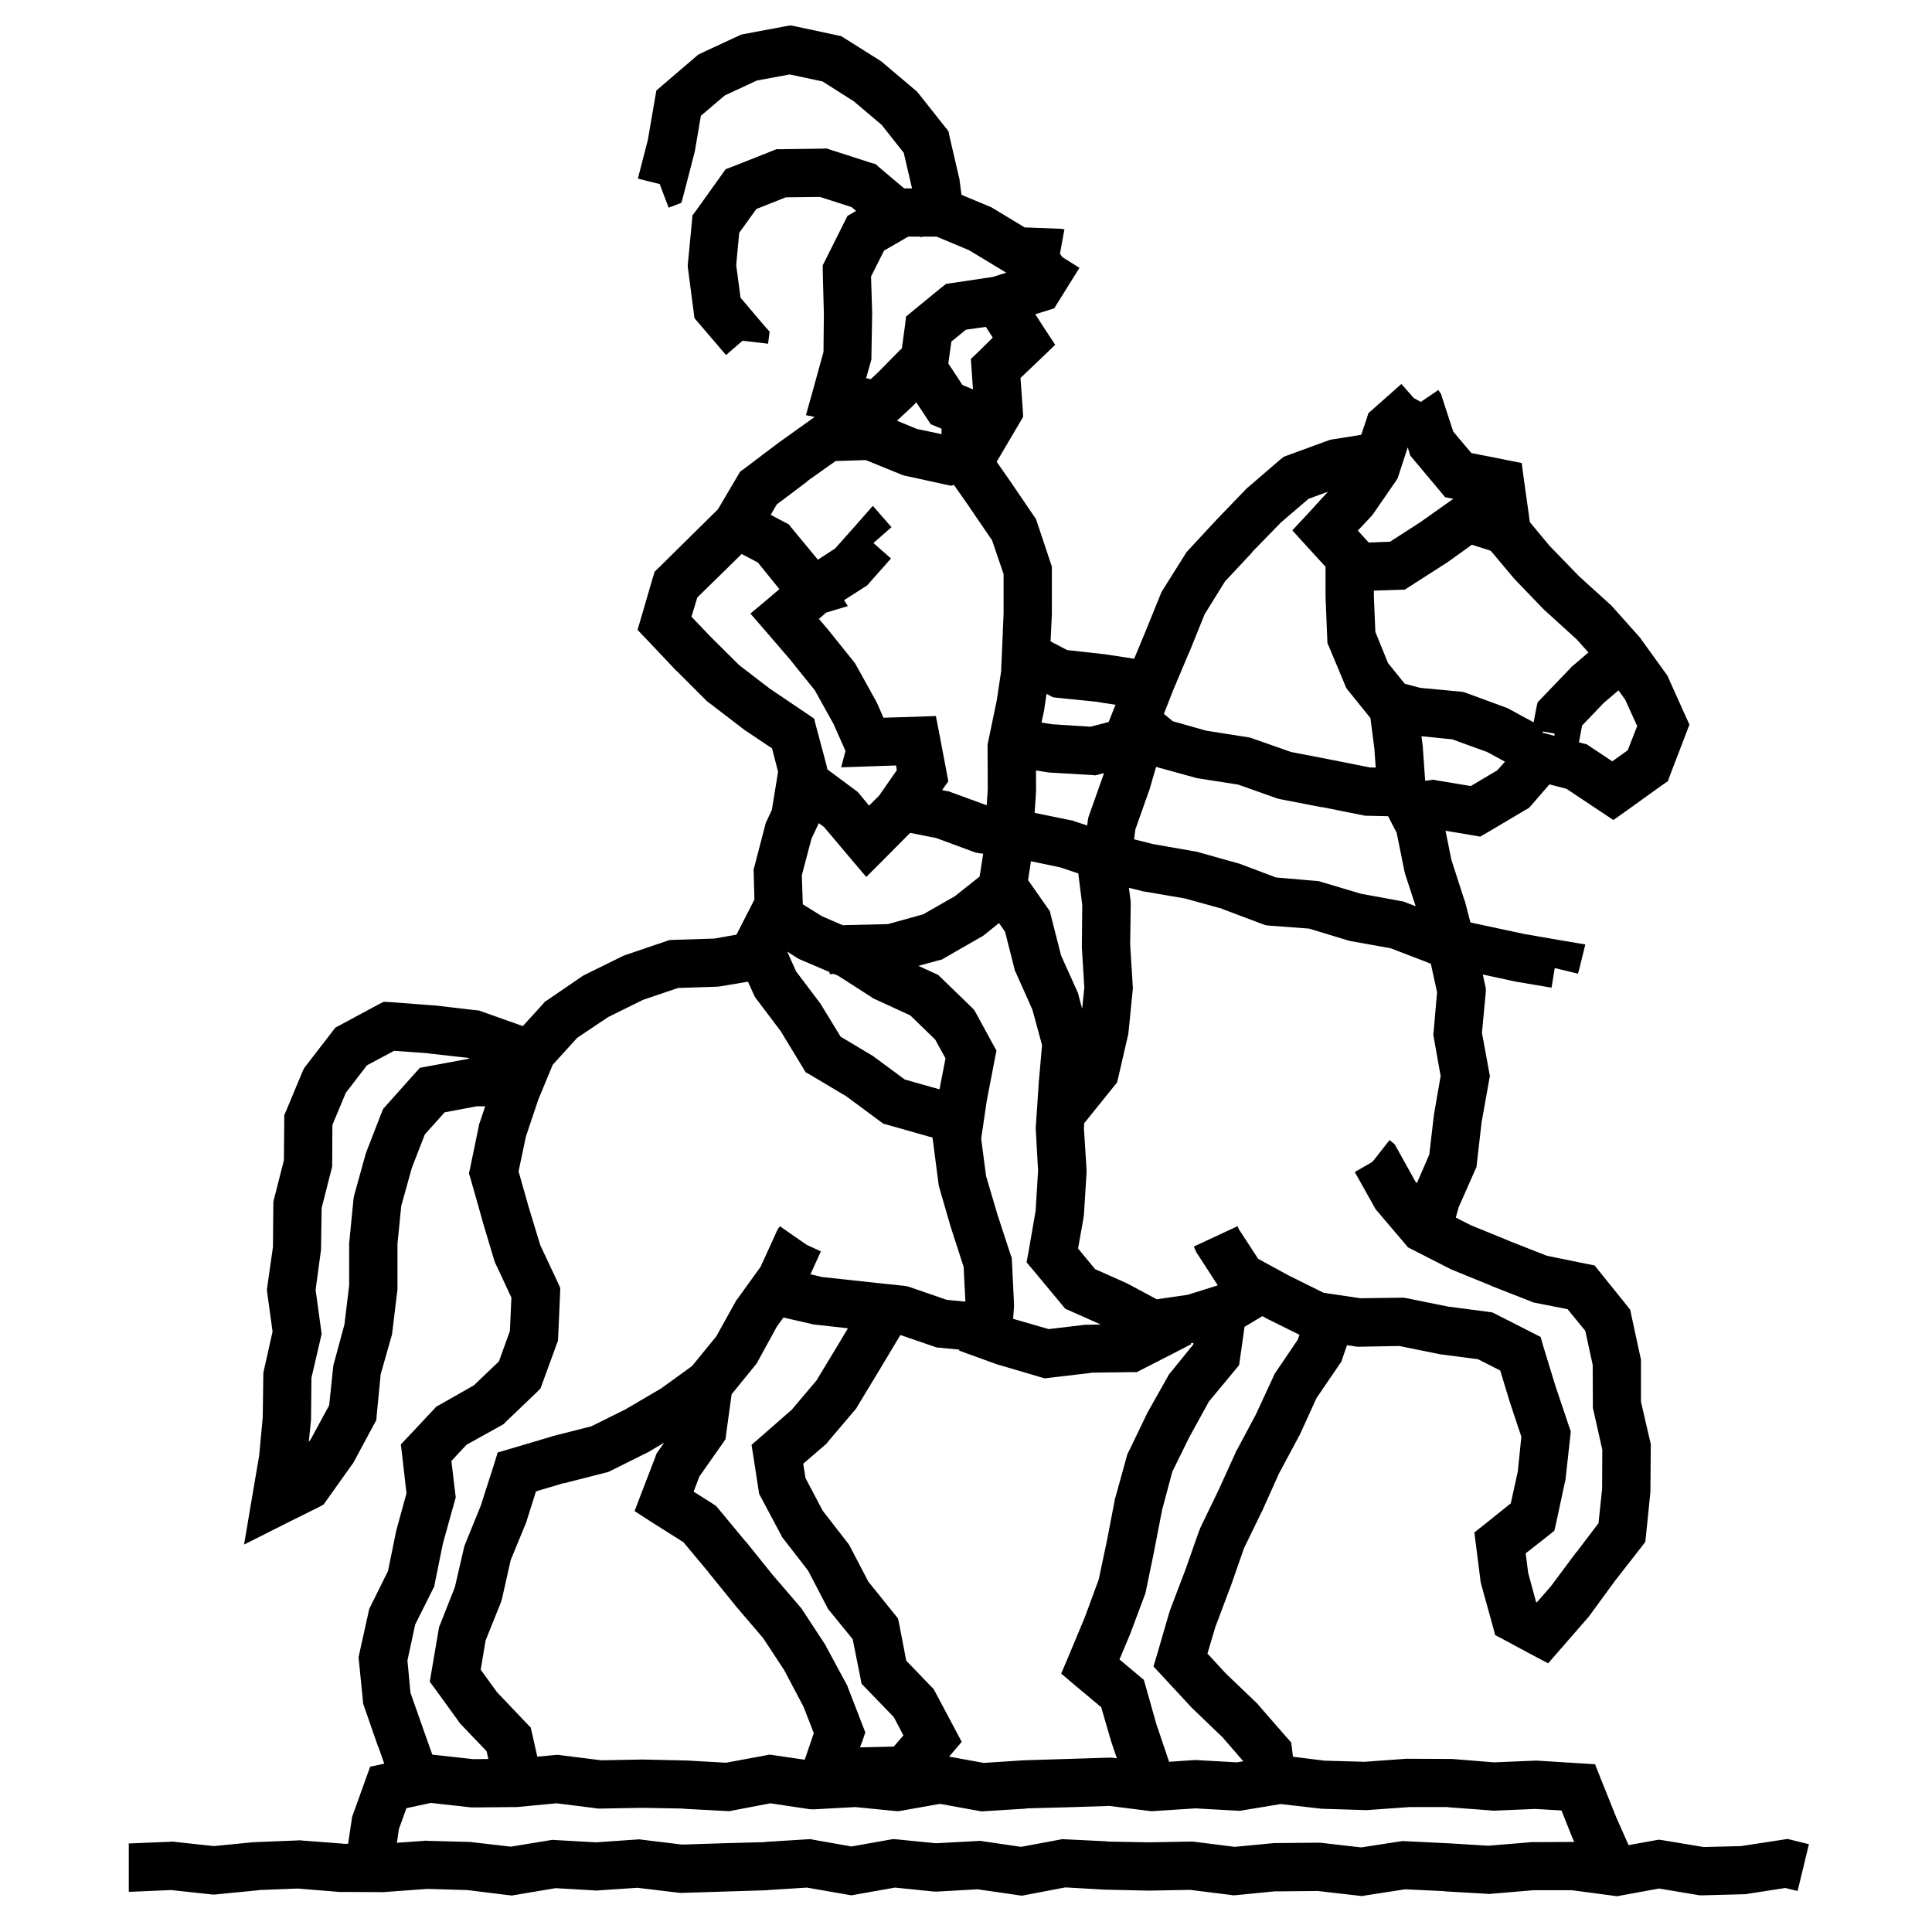 <svg width="120" height="120" viewBox="0 0 120 120" fill="none" xmlns="http://www.w3.org/2000/svg">
<path d="M49.404 1.637L51.982 2.188L52.252 2.246L52.475 2.387L54.69 3.781L54.772 3.84L54.853 3.91L56.834 5.586L56.951 5.68L57.045 5.797L58.697 7.883L58.908 8.141L58.978 8.48L59.576 11.059L59.6 11.129V11.199L59.721 12.1L61.508 12.848L61.613 12.895L61.707 12.953L63.641 14.125L65.797 14.207H65.902L66.008 14.23L66.113 14.242L65.844 15.719L65.836 15.758L65.852 15.78L65.981 15.968L67.047 16.636L65.769 18.686L65.477 19.155L64.949 19.319L64.305 19.52L64.861 20.384L65.541 21.415L64.639 22.282L63.385 23.477L63.525 25.423L63.549 25.892L63.315 26.29L62.342 27.942L61.905 28.684L62.721 29.854L62.732 29.865L64.221 32.057L64.338 32.221L64.408 32.42L65.252 34.951L65.334 35.185V38.15L65.252 39.838L66.283 40.377L68.615 40.635H68.65L68.686 40.647L70.446 40.914L71.107 39.324L72.092 36.898L72.139 36.781L72.209 36.664L73.615 34.426L73.686 34.309L73.779 34.203L75.572 32.27L75.596 32.246L77.412 30.359L77.459 30.312L77.518 30.266L79.533 28.531L79.744 28.367L80.002 28.273L82.498 27.359L82.627 27.312L82.779 27.289L84.547 27.007L84.875 26.04L84.992 25.665L85.297 25.395L87.043 23.849L87.816 24.727L88.098 24.88L88.245 24.965L89.336 24.225L89.394 24.307L89.512 24.482L89.57 24.682L90.262 26.803L91.387 28.139L93.461 28.549L94.516 28.76L94.656 29.814L94.938 31.818L95.02 32.427L96.238 33.894L98.078 35.792L99.965 37.503L100.023 37.55L100.082 37.608L101.84 39.577L101.898 39.648L101.934 39.706L103.492 41.862L103.574 41.98L103.633 42.12L104.676 44.44L104.934 45.003L104.711 45.589L103.75 48.097L103.598 48.519L103.223 48.776L101.055 50.335L100.211 50.933L99.344 50.358L97.305 48.999L96.238 48.718L95.113 50.019L94.949 50.194L94.738 50.312L92.406 51.694L91.938 51.964L91.398 51.87L89.785 51.6L90.148 53.403L90.957 55.911L90.981 55.946L90.992 55.993L91.332 57.296L92.127 57.467L94.647 58.006L96.873 58.393L98.467 58.662L98.08 60.232L98.01 60.478L96.568 60.127L96.369 61.346L94.143 60.971L94.107 60.959H94.084L92.098 60.527L92.246 61.196L92.293 61.431L92.281 61.665L92.047 64.149L92.492 66.575L92.539 66.833L92.492 67.091L92.023 69.716L91.731 72.27L91.707 72.481L91.613 72.692L90.594 75.001L90.421 75.624L91.33 76.09L93.768 77.086H93.756L96.088 78L98.502 78.492L99.041 78.598L99.381 79.019L101.033 81.07L101.256 81.352L101.326 81.691L101.889 84.293L101.924 84.445V87.07L102.498 89.543L102.533 89.707V89.883L102.51 92.531V92.672L102.24 95.332L102.193 95.766L101.936 96.106L100.307 98.191L98.748 100.324L98.678 100.418L96.943 102.41L96.158 103.312L95.092 102.75L93.439 101.859L92.865 101.555L92.701 100.934L91.986 98.356L91.963 98.25L91.951 98.144L91.682 96.023L91.576 95.18L92.232 94.664L93.838 93.375L94.272 91.406L94.494 89.238L93.756 87.023V87L93.744 86.977L93.182 85.125L91.799 84.422L89.443 84.117L89.385 84.106L89.338 84.094L86.912 83.602L84.404 83.648H84.287L84.158 83.625L83.665 83.552L83.375 84.391L83.316 84.578L83.199 84.742L81.769 86.84L80.727 89.125L80.703 89.172L80.68 89.207L79.438 91.527L78.406 93.824V93.836L78.394 93.848L77.269 96.156L76.426 98.57L76.414 98.582V98.594L75.488 101.055L74.996 102.707L76.133 103.938L78.055 105.777L78.102 105.824L78.148 105.883L79.894 107.887L80.199 108.227L80.258 108.695L80.307 109.114L82.256 109.357L84.74 109.428L87.353 109.24H87.459L90.084 109.252H90.189L92.791 109.463L95.334 109.357H95.486L98.123 109.521L99.072 109.58L99.424 110.471L100.396 112.896L101.155 114.604L102.77 114.312L103.027 114.266L103.285 114.301L105.816 114.723L108.137 114.664L110.738 114.266L111.031 114.219L111.312 114.289L112.355 114.547L111.652 117.453L110.891 117.266L108.547 117.629L108.453 117.652H108.359L105.723 117.723H105.582L103.051 117.301L100.672 117.734L100.438 117.781L100.203 117.746L97.637 117.406H95.234L92.598 117.629L92.492 117.641L92.398 117.629L89.75 117.477V117.465L87.277 117.348L84.781 117.734L84.582 117.77L84.394 117.746L81.852 117.453L79.297 117.477L79.285 117.465L76.777 117.711L76.613 117.723L76.449 117.699L73.918 117.383L71.387 117.43H71.328L68.691 117.371H68.644L66.172 117.23L63.711 117.699L63.477 117.746L63.23 117.711L60.723 117.348L58.238 117.488H58.016L55.59 117.242L53.141 117.676L52.883 117.723L52.613 117.676L50.117 117.242L47.691 117.395H47.668L47.645 117.406L42.371 117.57H42.254L42.137 117.559L39.594 117.254L37.133 117.418L37.051 117.43L36.957 117.418L34.508 117.277L32 117.699L31.789 117.734L31.578 117.711L29.023 117.395L26.539 117.324L23.949 117.512L23.891 117.523H23.832L21.195 117.512H21.078L18.5 117.301L16.051 117.395L16.062 117.406L13.426 117.664L13.273 117.676L13.121 117.664L10.625 117.395L8.164 117.5H8V114.5H8.035L10.578 114.395L10.684 114.383L10.801 114.395L13.285 114.664L15.77 114.418H15.863L18.5 114.312L18.594 114.301L18.676 114.312L21.312 114.512L21.301 114.523H21.622L21.846 113.014L21.869 112.861L21.916 112.721L22.713 110.506L22.994 109.732L23.814 109.557L23.868 109.544L23.49 108.476H23.479L22.611 105.979L22.553 105.815L22.541 105.64L22.271 102.944L22.318 102.71L22.893 100.12L22.928 99.944L23.01 99.78L24.1 97.577L24.592 95.163L24.604 95.105L24.615 95.058L25.248 92.749L24.979 90.405L24.896 89.714L25.377 89.21L26.947 87.534L27.111 87.358L27.311 87.253L29.432 86.046L30.99 84.558L31.67 82.671L31.764 80.597L30.791 78.511L30.744 78.417L30.709 78.311L29.959 75.815V75.792L29.232 73.226L29.127 72.874L29.209 72.511L29.748 69.897L29.76 69.815L29.795 69.733L30.137 68.714H29.609L27.617 69.089L26.387 70.46L25.578 72.546L24.922 74.901L24.688 77.257V80.081L24.371 82.706L24.359 82.823L24.336 82.929L23.645 85.355L23.398 87.897L23.375 88.202L23.234 88.46L21.969 90.815L21.922 90.897L21.863 90.968L20.305 93.159L20.094 93.452L19.766 93.628L17.809 94.601L15.16 95.936L15.652 93.019L16.098 90.405L16.32 88.015L16.355 85.366L16.367 85.214L16.402 85.061L16.93 82.706L16.602 80.327L16.578 80.116L16.602 79.917L16.953 77.456L16.977 74.831V74.644L17.023 74.468L17.633 72.065L17.656 69.558V69.265L17.773 68.995L18.805 66.522L18.887 66.347L19.004 66.194L20.633 64.085L20.832 63.827L21.113 63.675L23.445 62.421L23.832 62.222L24.266 62.245L26.902 62.444H26.961L29.574 62.749L29.738 62.761L29.902 62.819L32.375 63.698L32.457 63.722L32.475 63.731L33.732 62.351L33.85 62.21L34.002 62.116L36.158 60.64L36.252 60.581L36.346 60.534L38.678 59.386L38.76 59.351L38.853 59.315L41.373 58.46L41.572 58.39L41.795 58.378L44.373 58.296L45.742 58.053L45.744 58.051L46.728 56.129L46.857 55.875L46.815 54.233L46.803 54.011L46.861 53.812L47.529 51.245L47.565 51.105L47.623 50.987L47.94 50.306L47.965 50.163L48.328 47.937L47.953 46.483L46.219 45.323L46.184 45.288L46.148 45.265L44.051 43.659L43.969 43.601L43.898 43.542L42.023 41.667L42 41.655L41.988 41.644L40.195 39.745L39.598 39.124L39.844 38.292L40.547 35.878L40.664 35.503L40.945 35.233L42.82 33.382L44.59 31.636L45.82 29.55L45.973 29.292L46.219 29.116L48.34 27.511L48.352 27.499L48.375 27.487L50.555 25.929L50.599 25.898L50.059 25.785L50.492 24.238L51.148 21.859L51.172 19.492L51.102 16.855V16.48L52.637 13.41L53.023 13.188L53.174 13.1L52.898 12.865L50.93 12.232L48.809 12.256L46.98 12.982L45.914 14.459L45.727 16.463L45.996 18.49L47.367 20.107L47.801 20.6L47.707 21.35L46.219 21.174L46.125 21.162L45.094 22.053L43.43 20.107L43.137 19.768L43.078 19.322L42.738 16.721L42.715 16.557L42.727 16.381L42.973 13.791L43.008 13.381L43.254 13.053L44.812 10.873L45.07 10.51L45.48 10.357L47.965 9.373L48.223 9.268H48.492L51.105 9.232L51.352 9.221L51.586 9.303L54.094 10.111L54.387 10.193L54.609 10.393L56.155 11.699L56.649 11.702L56.131 9.488L54.76 7.754L53.025 6.289L51.092 5.059L49.053 4.625L47.014 5L45.022 5.926L43.533 7.191L43.17 9.324L43.147 9.441L42.525 11.844L42.326 12.594L41.6 12.875L41.529 12.898L41.002 11.504L40.978 11.434L39.619 11.094L40.24 8.691L40.674 6.16L40.768 5.621L41.178 5.27L43.217 3.523L43.369 3.395L43.557 3.301L45.9 2.211L46.065 2.141L46.264 2.105L48.818 1.625L49.111 1.578L49.404 1.637ZM25.244 112.311L24.775 113.611L24.653 114.458L26.375 114.336L26.445 114.324L26.527 114.336L29.164 114.406H29.234L29.293 114.418L31.73 114.699L34.156 114.301L34.32 114.277L34.484 114.289L37.016 114.43L39.582 114.254L39.723 114.242L39.863 114.266L42.371 114.57L44.914 114.488L47.504 114.418V114.406L50.152 114.242L50.328 114.23L50.504 114.266L52.883 114.688L55.262 114.266L55.461 114.23L55.66 114.242L58.133 114.488L60.723 114.348L60.863 114.336L61.016 114.359L63.418 114.711L65.809 114.266L65.984 114.23L66.16 114.242L68.797 114.371L68.785 114.383L71.363 114.43L73.977 114.383H74.082L74.188 114.395L76.684 114.711L79.144 114.477H79.273L81.91 114.453H82.004L82.086 114.465L84.547 114.746L86.973 114.371L87.125 114.348L87.277 114.359L89.914 114.488H89.926L92.445 114.641L95 114.43L95.059 114.418H95.106L97.754 114.406H97.78L97.654 114.127L97.643 114.092L97.631 114.068L96.986 112.451L95.357 112.357L92.803 112.463H92.721L92.627 112.451L89.955 112.252V112.24H87.553L84.916 112.428H84.775L82.127 112.346H82.068L81.998 112.334L79.549 112.053L77.135 112.451L76.971 112.475L76.807 112.463L74.252 112.322L71.697 112.486L71.557 112.498L71.416 112.486L68.897 112.17L66.365 112.252L63.752 112.322L63.764 112.334L61.127 112.498L60.951 112.51L60.775 112.475L58.385 112.041L56.006 112.463L55.807 112.498L55.607 112.486L53.123 112.24L50.557 112.381H50.404L50.264 112.369L47.85 112.006L45.459 112.463L45.283 112.498L45.107 112.486L42.471 112.346V112.334L39.893 112.287L37.291 112.334H37.185L37.08 112.322L34.572 112.006L32.1 112.24H31.982L29.357 112.264H29.275L29.182 112.252L26.756 111.982L25.244 112.311ZM54.602 85.125L53.242 87.375L53.184 87.481L53.102 87.574L51.402 89.578L51.332 89.672L51.25 89.742L49.891 90.914L50.031 91.805L51.098 93.832L52.645 95.824L52.727 95.93L52.797 96.059L53.934 98.238L55.539 100.23L55.773 100.523L55.855 100.887L56.289 103.148L57.836 104.754L57.988 104.906L58.082 105.082L59.254 107.285L59.734 108.188L59.066 108.973L58.95 109.106L61.103 109.498L63.588 109.334H63.635L68.908 109.17H69.025L69.143 109.182L69.369 109.21L69.041 108.239L69.018 108.169L68.397 106.036L66.756 104.665L65.912 103.95L66.346 102.931L67.377 100.458L68.244 98.103L68.76 95.665L69.252 93.099L69.264 93.04L69.287 92.981L69.978 90.485L70.014 90.345L70.072 90.228L71.209 87.872L71.221 87.837L71.244 87.79L72.545 85.481L72.603 85.364L72.697 85.259L74.115 83.513L74.13 83.41L73.956 83.436L73.986 83.49L72.627 84.193L70.928 85.061L70.611 85.225H70.272L67.752 85.26L67.764 85.272L65.197 85.576L64.893 85.611L64.6 85.529L62.057 84.779L61.963 84.756L59.572 83.889L59.593 83.829L58.363 83.71L58.188 83.698L58.023 83.64L55.925 82.919L54.602 85.125ZM40.381 90.123L40.334 90.158L40.287 90.182L37.908 91.365L37.768 91.436L37.603 91.471L35.037 92.127L35.025 92.115L33.291 92.631L32.717 94.447L32.705 94.506L32.682 94.564L31.721 96.897L31.17 99.346L31.1 99.557L30.162 101.889L29.857 103.705L30.865 105.1L32.67 106.998L32.963 107.303L33.057 107.701L33.373 109.108L34.49 109.006L34.654 108.994L34.818 109.018L37.338 109.334L39.881 109.287H39.94L42.576 109.346H42.623L45.096 109.486L47.557 109.029L47.803 108.982L48.049 109.018L49.983 109.299L50.547 107.648L49.902 105.996L48.707 103.734L47.406 101.754L45.684 99.738L45.672 99.727L45.66 99.703L43.996 97.652V97.641L42.449 95.789L40.445 94.523L39.414 93.856L39.848 92.719L40.715 90.469L40.773 90.293L40.879 90.141L41.251 89.608L40.381 90.123ZM77.32 82.4L77.301 82.412L77.022 84.38L76.963 84.79L76.693 85.118L75.088 87.052L73.869 89.267L72.814 91.411L72.182 93.778L71.701 96.251V96.274L71.162 98.876L71.139 98.981L71.092 99.099L70.166 101.571L70.143 101.618L69.533 103.071L70.693 104.044L71.045 104.337L71.174 104.782L71.877 107.278H71.889L72.615 109.428L74.147 109.322H74.322L76.83 109.463L77.224 109.396L75.887 107.852H75.875L74.059 106.105L73.988 106.035L72.219 104.125L71.644 103.504L71.891 102.684L72.641 100.105L72.664 100.059L72.676 100L73.613 97.539L74.481 95.078L74.516 95.008L74.539 94.926L75.688 92.547L76.754 90.203L76.766 90.144L76.801 90.109L77.996 87.871L79.109 85.469L79.156 85.352L79.227 85.246L80.609 83.207L80.712 82.905L78.756 81.938L78.709 81.914L78.407 81.749L77.32 82.4ZM44.76 61.261L44.666 61.273L44.56 61.284L42.111 61.366L39.932 62.105L37.775 63.171L35.853 64.46L34.33 66.136L33.428 68.315L32.666 70.589L32.209 72.757L32.83 74.948L33.557 77.339L34.647 79.659L34.799 79.999L34.787 80.362L34.67 83.034L34.658 83.269L34.576 83.491L33.685 85.929L33.568 86.245L33.322 86.491L31.412 88.319L31.271 88.46L31.107 88.554L28.975 89.737L28.037 90.745L28.271 92.714L28.307 93.007L28.225 93.3L27.51 95.866L27.006 98.351L26.971 98.55L26.877 98.726L25.787 100.905L25.307 103.132L25.494 105.136L26.314 107.468L26.851 108.983L29.393 109.264L30.332 109.255L30.221 108.768L28.662 107.139L28.592 107.068L28.533 106.986L27.068 104.959L26.693 104.455L26.799 103.834L27.244 101.221L27.268 101.068L27.326 100.928L28.252 98.584L28.826 96.1L28.861 95.982L28.908 95.865L29.857 93.533L30.678 90.978L30.912 90.217L31.674 89.994L34.24 89.232L34.275 89.221L34.299 89.209L36.736 88.588L38.857 87.533L41.072 86.232L42.982 84.85L44.494 82.998L45.69 80.842L45.736 80.76L45.795 80.689L47.248 78.674L47.329 78.493L47.336 78.436L47.353 78.44L48.303 76.353L48.385 76.248L48.443 76.166L49.674 77.022L50.119 77.326L50.986 77.725L50.339 79.147L51.039 79.315L53.523 79.585L56.16 79.866L56.324 79.89L56.488 79.936L58.797 80.733L59.962 80.847L59.853 78.688L59.103 76.367L59.092 76.332L59.08 76.309L58.342 73.766L58.318 73.66L58.295 73.543L57.955 70.918L57.92 70.707V70.648L57.721 70.602L57.674 70.59L57.639 70.578L55.119 69.863L54.861 69.793L54.639 69.629L52.565 68.094L50.361 66.781L50.033 66.594L49.846 66.277L48.451 63.98H48.44L46.963 62.023L46.869 61.883L46.799 61.73L46.457 60.974L44.76 61.261ZM48.256 82.389L47.037 84.615L46.967 84.732L46.885 84.826L45.442 86.601L45.109 89.027L45.062 89.391L44.863 89.684L43.445 91.699L43.082 92.648L44.266 93.398L44.465 93.527L44.617 93.703L46.316 95.754L46.34 95.766L47.969 97.793L49.691 99.797L49.75 99.867L49.809 99.949L51.262 102.164L51.297 102.211L51.32 102.281L52.586 104.625L52.633 104.707L52.656 104.789L53.547 107.086L53.746 107.602L53.57 108.129L53.418 108.527H53.617L55.516 108.48L56.113 107.789L55.516 106.652L53.816 104.895L53.512 104.578L53.43 104.145L52.961 101.812L51.52 100.043L51.426 99.926L51.355 99.785L50.195 97.559L48.66 95.578L48.578 95.473L48.52 95.356L47.266 93L47.148 92.777L47.113 92.531L46.809 90.562L46.68 89.742L47.301 89.203L49.176 87.562L50.711 85.746L52.023 83.578L52.668 82.502L50.57 82.269L50.477 82.257L50.395 82.233L48.66 81.834L48.256 82.389ZM70.221 55.926L70.232 56.031V56.137L70.197 58.68L70.361 61.305V61.422L70.35 61.551L70.092 64.129L70.08 64.223L70.057 64.328L69.459 66.918L69.377 67.246L69.154 67.516L67.549 69.508L67.347 69.754L67.324 70.084L67.488 72.639V72.826L67.324 75.463L67.301 75.627L66.961 77.549L68.016 78.826L69.961 79.693L70.055 79.74L71.848 80.701L73.781 80.42L75.638 79.835L74.397 77.918L74.338 77.836L74.291 77.742L74.15 77.426L76.869 76.16L76.939 76.336L78.147 78.188L80.08 79.242L82.213 80.297L84.498 80.637L87.006 80.602H87.17L87.322 80.625L89.936 81.152H89.924L92.443 81.481L92.689 81.516L92.924 81.633L95.115 82.746L95.689 83.039L95.865 83.648L96.603 86.062L97.459 88.606L97.564 88.91L97.529 89.25L97.236 91.898L97.225 91.981L97.201 92.051L96.662 94.559L96.545 95.074L96.123 95.414L94.764 96.481L94.916 97.688L95.408 99.504L95.455 99.527L96.334 98.519L97.904 96.41L97.916 96.398H97.928L99.287 94.606L99.51 92.473L99.522 90.047L98.971 87.598L98.936 87.445V87.269L98.924 84.773L98.467 82.664L97.365 81.316L95.35 80.918L95.221 80.894L95.092 80.836L92.643 79.875H92.631V79.863L90.193 78.867L90.135 78.844L90.088 78.82L87.721 77.613L87.451 77.473L87.264 77.25L85.541 75.223L85.447 75.117L85.377 74.988L84.147 72.797L85.225 72.176L85.377 72L86.303 70.816L86.385 70.875L86.619 71.062L86.772 71.332L87.897 73.359L88.005 73.487L88.777 71.708L89.059 69.282L89.07 69.235V69.2L89.481 66.833L89.059 64.466L89.023 64.255L89.047 64.056L89.258 61.63L88.87 59.848L88.799 59.834L88.693 59.787L86.373 58.897L83.877 58.451L83.783 58.428L83.701 58.404L81.311 57.678L78.826 57.49L78.615 57.467L78.416 57.397L75.92 56.459V56.447L73.588 55.803L71.045 55.369H70.986L70.939 55.346L70.118 55.143L70.221 55.926ZM22.789 66.171L21.477 67.882L20.645 69.874L20.633 72.276V72.452L20.586 72.64L19.977 75.03L19.941 77.503V77.597L19.93 77.69L19.602 80.116L19.941 82.577L19.977 82.847L19.918 83.116L19.344 85.577L19.32 88.05V88.167L19.18 89.561L19.32 89.362L20.445 87.288L20.691 84.933L20.703 84.815L20.738 84.686L21.395 82.261L21.688 79.823V77.186L21.699 77.105L21.957 74.468L21.98 74.351L22.004 74.222L22.707 71.69L22.754 71.55L23.691 69.136L23.797 68.878L23.973 68.679L25.73 66.71L26.082 66.323L26.586 66.23L29.176 65.749L29.035 65.702L26.621 65.433V65.421L24.477 65.269L22.789 66.171ZM61.139 58.066L61.045 58.137L60.94 58.195L58.654 59.508L58.49 59.602L58.303 59.648L57.045 59.992L58.025 60.441L58.26 60.547L58.447 60.723L60.357 62.574L60.51 62.738L60.627 62.938L61.635 64.789L61.893 65.258L61.787 65.785L61.283 68.41L60.943 70.731L61.248 73.051L61.951 75.43L62.772 77.938L62.842 78.125L62.853 78.324L62.982 80.984V81.16L62.928 81.912L62.982 81.932L65.139 82.553L67.4 82.283H67.553L68.368 82.267L66.164 81.287L65.941 81.018L64.207 78.932L63.762 78.404L63.891 77.713L64.324 75.205L64.477 72.721L64.336 70.178L64.324 70.084L64.336 69.978L64.512 67.353V67.318L64.723 64.916L64.125 62.713L63.105 60.428L63.047 60.31L63.012 60.182L62.426 57.873L62.05 57.333L61.139 58.066ZM49.447 60.336L50.935 62.305L50.982 62.363L51.018 62.434L52.213 64.391L54.193 65.574L54.252 65.609L54.31 65.656L56.197 67.051L58.353 67.66L58.728 65.738L58.084 64.566L56.537 63.066L54.346 62.059L54.24 62.012L54.158 61.953L52.06 60.605L51.798 60.493L51.529 60.504L51.524 60.376L49.728 59.609L49.623 59.562L49.518 59.504L48.897 59.105L49.447 60.336ZM63.855 54.665L65.051 56.373L65.215 56.607L65.273 56.865L65.906 59.35L66.926 61.611L66.973 61.728L66.996 61.846L67.214 62.656L67.35 61.34L67.197 58.867V58.762L67.221 56.207L66.973 54.248L65.83 53.869L64.034 53.494L63.855 54.665ZM50.4 52.101L49.803 54.362L49.863 56.168L51.041 56.902L52.346 57.468L52.631 57.457H52.654L55.15 57.398L57.342 56.789L59.31 55.664L60.846 54.445L61.067 53.029L60.791 52.99L60.65 52.967L60.498 52.92L58.154 52.053L56.532 51.731L54.965 53.31L53.805 54.47L52.75 53.227L51.191 51.376L50.858 51.129L50.4 52.101ZM71.383 49.092L71.371 49.127L71.348 49.174L70.516 51.529L70.443 52.132L71.619 52.428L74.162 52.873L74.232 52.885L74.314 52.897L76.857 53.611L76.916 53.623L76.986 53.647L79.26 54.502L81.721 54.713L81.885 54.725L82.049 54.772L84.522 55.51L87.006 55.967L87.147 55.99L87.275 56.037L87.929 56.285L87.289 54.329L87.242 54.165L86.75 51.727L86.217 50.698L84.947 50.668H84.818L84.689 50.645L82.111 50.129V50.141L79.51 49.637L79.404 49.613L79.287 49.578L76.908 48.734L74.447 48.348L74.353 48.336L74.272 48.312L71.805 47.633L71.383 49.092ZM64.352 49.034V49.14L64.263 50.489L66.522 50.951L66.615 50.963L66.697 50.998L67.528 51.273L67.562 50.99L67.586 50.826L67.633 50.674L68.523 48.166L68.565 48.02L68.258 48.101L68.035 48.159L67.789 48.136L65.152 47.983L65.012 47.96L64.346 47.856L64.352 49.034ZM44.93 35.526L43.312 37.108L42.949 38.304L44.121 39.534L45.914 41.315L47.883 42.827H47.895L50.098 44.315L50.566 44.632L50.707 45.183L51.328 47.503L51.392 47.791L53.113 49.067L53.254 49.173L53.371 49.302L53.98 50.04L54.602 49.419L55.703 47.837L55.656 47.544L54.262 47.591L52.246 47.661L52.516 46.642L51.777 44.977L50.605 42.868L49.047 40.935L47.605 39.259L46.609 38.11L47.77 37.138L48.406 36.593L48.397 36.578L47.072 34.938L46.066 34.41L44.93 35.526ZM51.902 28.636L50.133 29.89L50.145 29.901L48.246 31.331L47.871 31.977L48.725 32.43L48.994 32.57L49.182 32.805L50.799 34.762L50.8 34.764L51.871 34.067L53.09 32.696L54.215 31.419L55.34 32.708L55.375 32.743L54.25 33.727L55.34 34.688L53.992 36.212L53.863 36.364L53.688 36.47L52.427 37.279L52.662 37.645L51.319 38.048L50.863 38.438L51.32 38.977L51.355 39.013L53.031 41.099L53.102 41.192L53.172 41.31L54.438 43.595L54.461 43.653L54.496 43.712L54.871 44.579L56.852 44.52L58.129 44.474L58.375 45.739L58.785 47.907L58.902 48.528L58.539 49.044L58.517 49.075L58.81 49.135L58.928 49.147L59.033 49.193L61.285 50.015L61.352 49.046L61.34 46.398V46.233L61.375 46.081L61.914 43.48L62.194 41.614L62.182 41.607L62.228 40.658L62.334 38.092V35.654L61.619 33.557L60.248 31.553V31.541L59.249 30.118L59.062 30.171L58.688 30.089L56.168 29.538L56.051 29.503L55.934 29.456L53.777 28.577L51.902 28.636ZM88.356 46.243V46.278L88.367 46.325L88.52 48.494L88.809 48.46L89.019 48.425L89.242 48.472L91.352 48.823L92.992 47.851L93.477 47.31L92.367 46.707L90.199 45.922L88.288 45.728L88.356 46.243ZM81.279 30.98L79.568 32.445L77.764 34.297L77.775 34.309L76.088 36.113L74.822 38.152L73.885 40.473V40.484H73.873L72.865 42.875L72.291 44.34L72.842 44.797L74.916 45.383L77.518 45.793L77.658 45.816L77.787 45.863L80.189 46.707L82.674 47.188L85.1 47.668L85.448 47.677L85.367 46.536V46.524L85.121 44.602L83.75 42.903L83.621 42.739L83.539 42.54L82.555 40.185L82.449 39.938L82.438 39.669L82.332 37.079V35.204L81.195 33.962L80.269 32.942L81.207 31.935L82.482 30.542L81.279 30.98ZM99.615 43.657L98.268 45.063L98.115 45.872L98.07 46.107L98.324 46.175L98.559 46.233L100.141 47.288L101.102 46.597L101.688 45.097L100.949 43.468L100.528 42.878L99.615 43.657ZM95.806 45.507L96.121 45.589L96.548 45.702L96.557 45.591V45.567L95.846 45.435L95.806 45.507ZM64.867 44.007V44.054L64.856 44.101L64.689 44.881L65.328 44.983L67.742 45.136L68.862 44.843L69.103 44.234L69.288 43.773L68.228 43.611V43.6L65.674 43.342L65.393 43.307L65.135 43.166L65.004 43.097L64.867 44.007ZM89.887 34.937L89.863 34.948L89.828 34.972L87.602 36.401L87.25 36.624L86.84 36.636L85.333 36.684L85.332 37.02L85.426 39.247L86.211 41.181L87.247 42.467L88.207 42.723L90.703 42.957L90.891 42.98L91.066 43.039L93.551 43.953L93.656 43.988L93.75 44.047L95.257 44.864L95.408 44.056L95.502 43.622L95.807 43.306L97.564 41.477L97.611 41.419L97.67 41.372L98.66 40.526L97.949 39.73L95.992 37.948L95.945 37.913L95.91 37.878L94.082 35.98L94.047 35.933L94.012 35.898L92.594 34.21L91.422 33.835L89.887 34.937ZM86.867 29.532L86.797 29.731L86.68 29.907L85.297 31.911L85.227 32.005L85.156 32.087L84.336 32.954L84.957 33.634L85.016 33.697L86.336 33.648L88.211 32.44L90.269 30.982L89.758 30.881L89.418 30.471L87.777 28.514L87.59 28.291L87.508 28.01L87.435 27.789L86.867 29.532ZM56.65 25.257L56.603 25.304L55.711 26.131L56.953 26.644L58.48 26.965L58.48 26.627L58.234 26.526L57.812 26.351L57.555 25.964L56.913 24.991L56.65 25.257ZM59.992 20.48L59.09 21.218L58.902 22.577L59.781 23.913L60.433 24.182L60.35 22.997L60.303 22.294L60.807 21.814L61.662 20.97L61.234 20.302L59.992 20.48ZM54.91 15.566L54.102 17.172L54.172 19.422V19.469L54.125 22.117V22.316L54.078 22.492L53.797 23.488L54.083 23.551L54.553 23.112L55.924 21.718V21.73L56.006 21.648L56.014 21.655L56.207 20.245L56.277 19.659L56.734 19.284L58.434 17.89L58.762 17.632L59.172 17.573L61.68 17.198L62.5 16.939L62.422 16.891L60.195 15.543L58.18 14.699H57.296L57.209 14.75L57.173 14.699H56.41L54.91 15.566Z" fill="black"/>
</svg>
